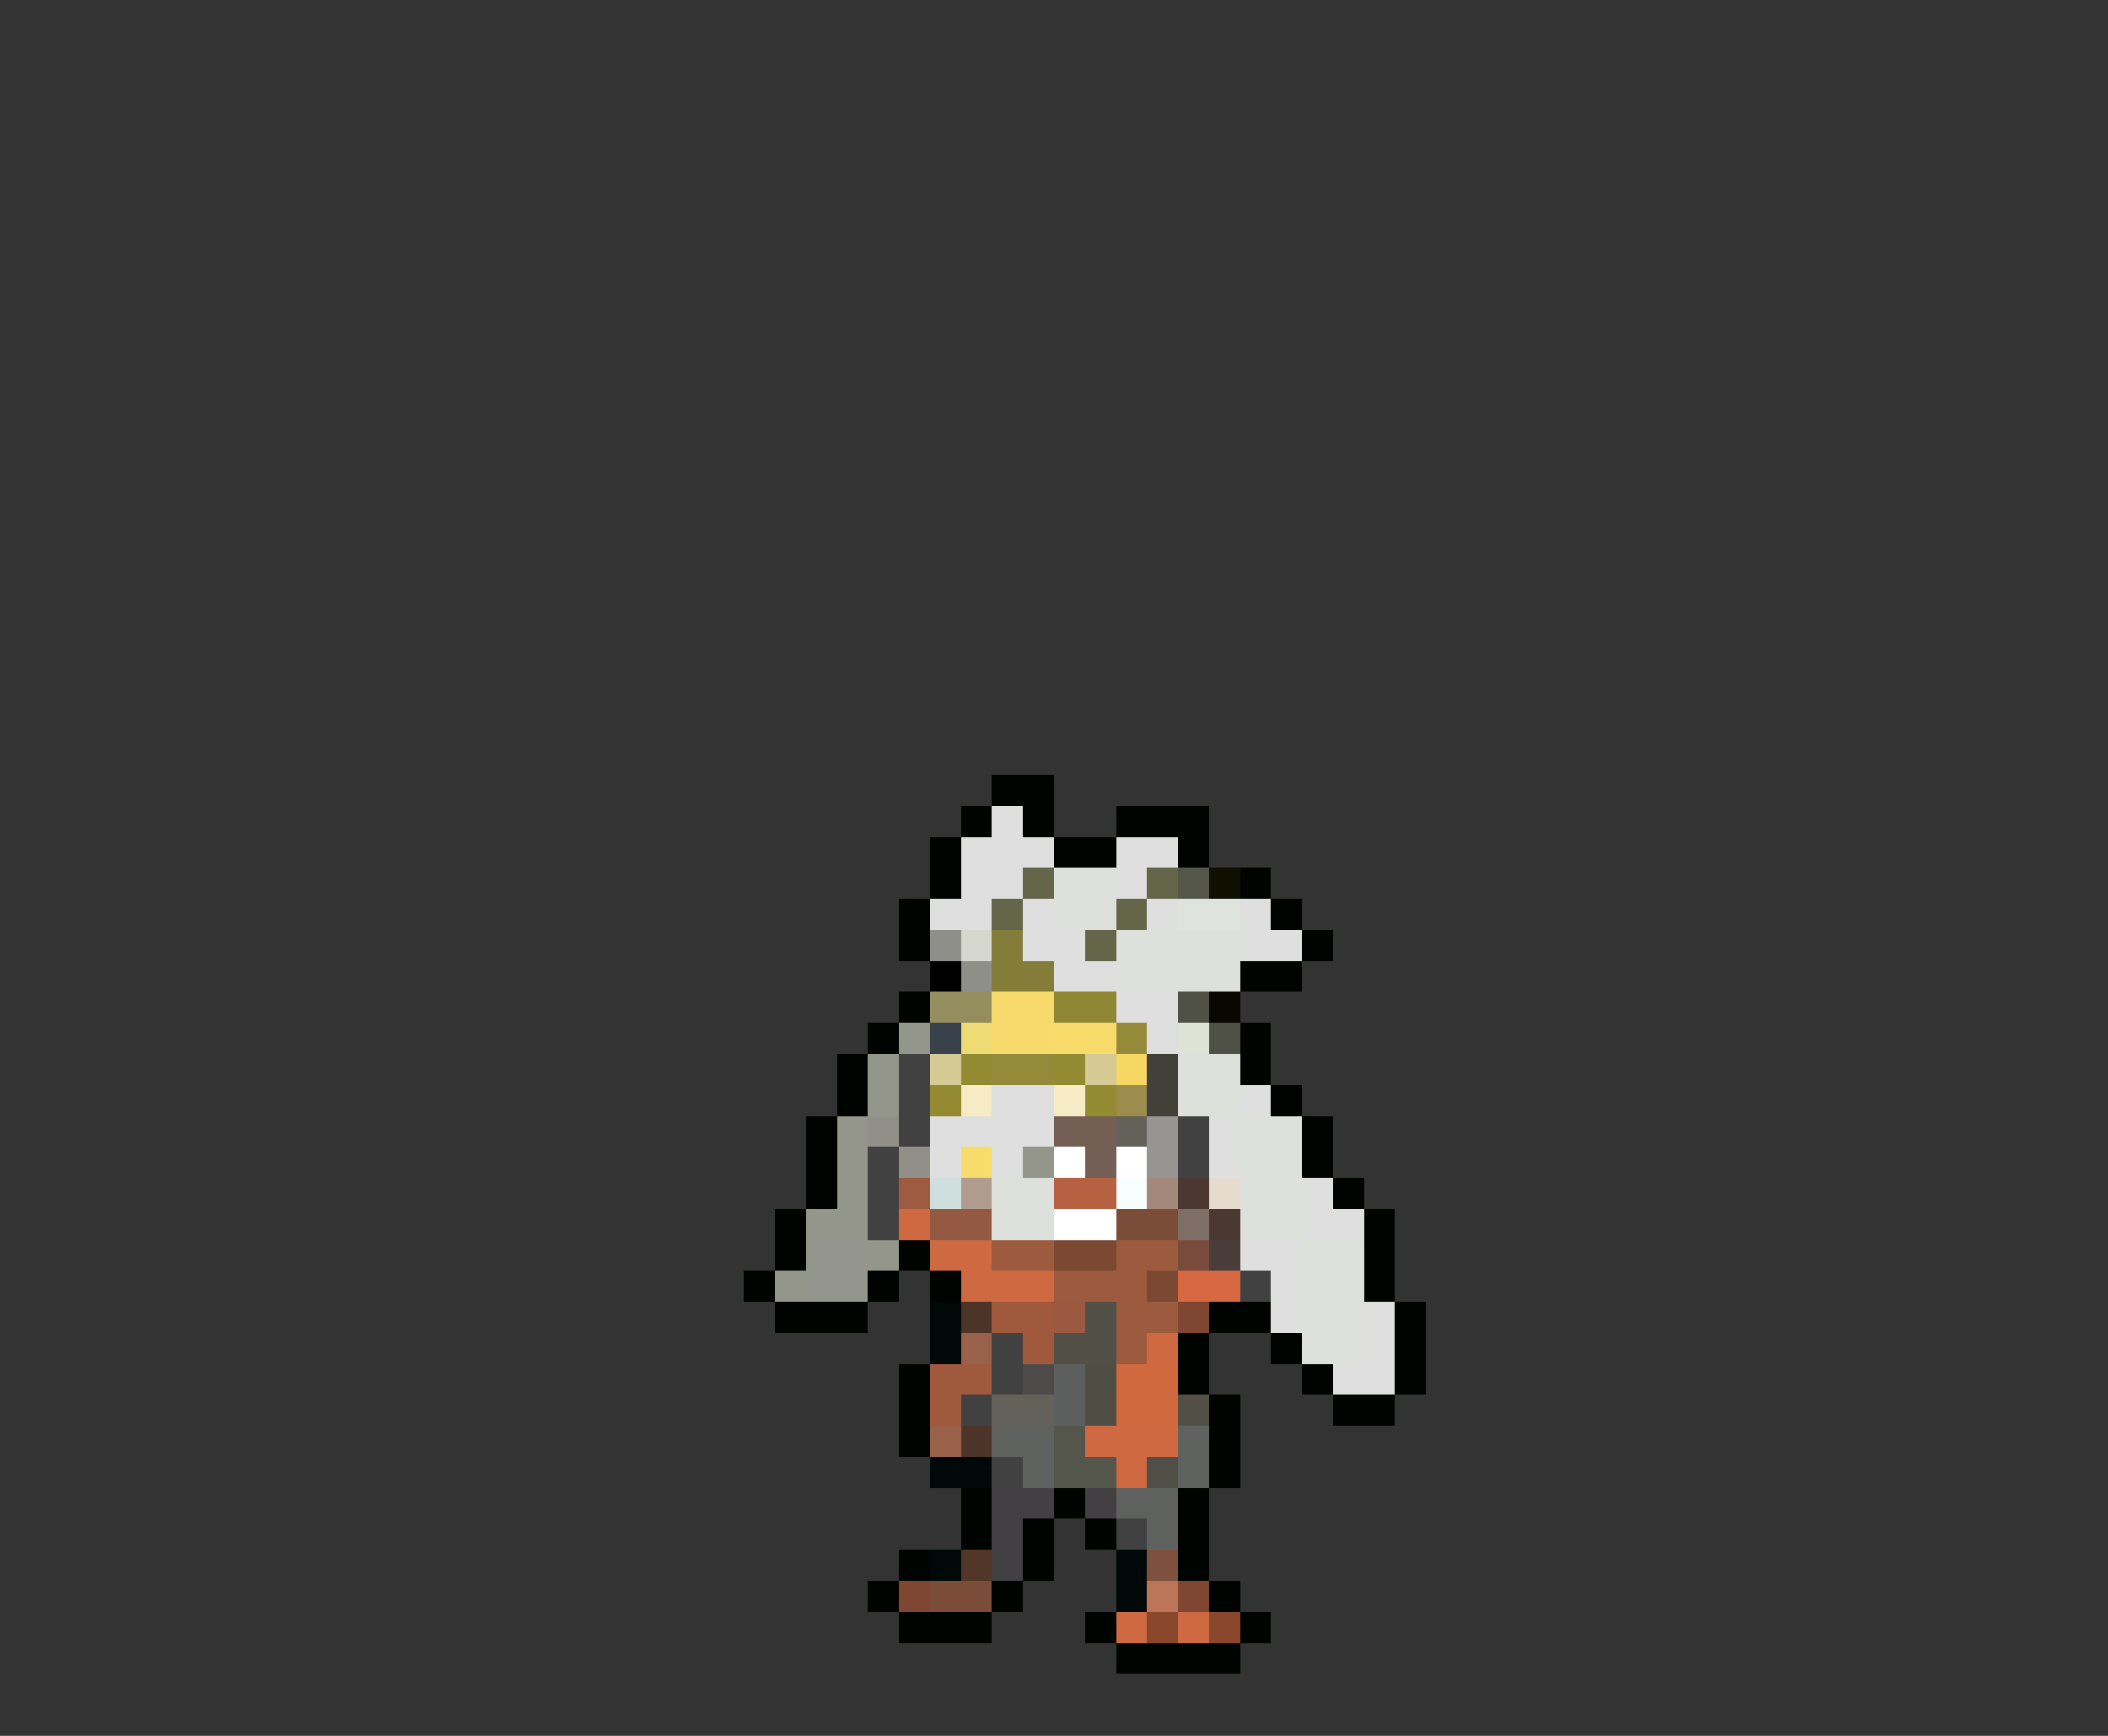 <svg xmlns="http://www.w3.org/2000/svg" viewBox="0 -0.5 68 56" shape-rendering="crispEdges">
<rect x="0" y="-0.5" width="68" height="56" fill="#333333" stroke="none"/>
<path stroke="#000400" d="M32 25h2M31 26h1M33 26h1M36 26h3M30 27h1M34 27h2M38 27h1M30 28h1M40 28h1M29 29h1M41 29h1M29 30h1M42 30h1M40 31h2M29 32h1M28 33h1M40 33h1M27 34h1M40 34h1M27 35h1M41 35h1M26 36h1M42 36h1M26 37h1M42 37h1M26 38h1M43 38h1M25 39h1M44 39h1M25 40h1M29 40h1M44 40h1M24 41h1M28 41h1M30 41h1M44 41h1M25 42h3M39 42h2M45 42h1M38 43h1M41 43h1M45 43h1M29 44h1M38 44h1M42 44h1M45 44h1M29 45h1M39 45h1M43 45h2M29 46h1M39 46h1M39 47h1M31 48h1M34 48h1M38 48h1M31 49h1M33 49h1M35 49h1M38 49h1M29 50h1M33 50h1M38 50h1M28 51h1M32 51h1M39 51h1M29 52h3M35 52h1M40 52h1M36 53h4" />
<path stroke="#dedfde" d="M32 26h1M31 27h3M36 27h2M31 28h2M36 28h1M30 29h2M33 29h1M37 29h1M40 29h1M33 30h2M40 30h2M34 31h2M36 32h2M37 33h1M32 35h2M40 35h1M30 36h4M39 36h1M30 37h1M32 37h1M39 37h1M42 38h1M42 39h2M40 40h2M41 41h1M41 42h1M44 42h1M44 43h1M43 44h2" />
<path stroke="#65654a" d="M33 28h1M37 28h1M32 29h1M36 29h1M35 30h1" />
<path stroke="#dee0db" d="M34 28h2M34 29h2M36 30h4M36 31h4M38 34h2M38 35h2M40 36h2M40 37h2M32 38h2M40 38h2M32 39h2M40 39h2M42 40h2M42 41h2M42 42h2M42 43h2" />
<path stroke="#54564a" d="M38 28h1" />
<path stroke="#101000" d="M39 28h1" />
<path stroke="#dee3de" d="M38 29h2" />
<path stroke="#8e8f89" d="M30 30h1M31 31h1" />
<path stroke="#d6d7ce" d="M31 30h1" />
<path stroke="#847d39" d="M32 30h1M32 31h2" />
<path stroke="#000000" d="M30 31h1" />
<path stroke="#948e5e" d="M30 32h2" />
<path stroke="#f7da6b" d="M32 32h2M32 33h2" />
<path stroke="#908735" d="M34 32h2" />
<path stroke="#4f5147" d="M38 32h1M39 33h1" />
<path stroke="#080800" d="M39 32h1" />
<path stroke="#94968c" d="M29 33h1M28 34h1M28 35h1M27 36h1M27 37h1M33 37h1M27 38h1M26 39h2M28 40h1M25 41h1" />
<path stroke="#39414a" d="M30 33h1" />
<path stroke="#efdb73" d="M31 33h1" />
<path stroke="#f7db6b" d="M34 33h2M31 37h1" />
<path stroke="#948a39" d="M36 33h1M32 34h2" />
<path stroke="#dee3d6" d="M38 33h1" />
<path stroke="#424142" d="M29 34h1M29 35h1M29 36h1M38 36h1M28 37h1M38 37h1M28 38h1M28 39h1M40 41h1M32 43h1M32 44h1M31 45h1M32 47h1M36 49h1" />
<path stroke="#d6ca94" d="M30 34h1M35 34h1" />
<path stroke="#948a31" d="M31 34h1M34 34h1M30 35h1M35 35h1" />
<path stroke="#f7d763" d="M36 34h1" />
<path stroke="#424139" d="M37 34h1M37 35h1" />
<path stroke="#f7ebc6" d="M31 35h1M34 35h1" />
<path stroke="#9c8c4e" d="M36 35h1" />
<path stroke="#909088" d="M28 36h1M29 37h1" />
<path stroke="#755f55" d="M34 36h2M35 37h1" />
<path stroke="#63615a" d="M36 36h1M32 45h2" />
<path stroke="#979591" d="M37 36h1M37 37h1" />
<path stroke="#ffffff" d="M34 37h1M36 37h1M34 39h2" />
<path stroke="#9f5b42" d="M29 38h1" />
<path stroke="#cedfde" d="M30 38h1" />
<path stroke="#b19c90" d="M31 38h1" />
<path stroke="#b56142" d="M34 38h2" />
<path stroke="#f7ffff" d="M36 38h1" />
<path stroke="#a4887b" d="M37 38h1" />
<path stroke="#4a3831" d="M38 38h1M39 39h1" />
<path stroke="#e7dbce" d="M39 38h1" />
<path stroke="#ce6942" d="M29 39h1M30 40h2M31 41h3M37 43h1M35 46h3M36 47h1M36 52h1M38 52h1" />
<path stroke="#945942" d="M30 39h2" />
<path stroke="#7b4d39" d="M36 39h2M30 51h2" />
<path stroke="#7e6e65" d="M38 39h1" />
<path stroke="#94958c" d="M26 40h2M26 41h2" />
<path stroke="#9c5a3f" d="M32 40h2M36 42h2M36 43h1" />
<path stroke="#7b4931" d="M34 40h2M37 41h1" />
<path stroke="#9c5a3e" d="M36 40h2M34 41h3" />
<path stroke="#784b3c" d="M38 40h1" />
<path stroke="#4a3c39" d="M39 40h1" />
<path stroke="#d66942" d="M38 41h2" />
<path stroke="#000808" d="M30 42h1M30 43h1M30 47h2M30 50h1M36 50h1M36 51h1" />
<path stroke="#4d3429" d="M31 42h1M31 46h1" />
<path stroke="#a0593d" d="M32 42h2M33 43h1M30 44h2M30 45h1" />
<path stroke="#9c5942" d="M34 42h1" />
<path stroke="#524f46" d="M35 42h1M34 43h2M38 45h1" />
<path stroke="#7f4731" d="M38 42h1M29 51h1M38 51h1" />
<path stroke="#9a614a" d="M31 43h1M30 46h1" />
<path stroke="#4d4b4a" d="M33 44h1" />
<path stroke="#5d5f5f" d="M34 44h1M34 45h1" />
<path stroke="#4f4d44" d="M35 44h1M35 45h1" />
<path stroke="#d1693f" d="M36 44h2M36 45h2" />
<path stroke="#5e615e" d="M32 46h2M38 46h1M33 47h1M38 47h1M36 48h2M37 49h1" />
<path stroke="#54564c" d="M34 46h1M34 47h2" />
<path stroke="#4f4e47" d="M37 47h1" />
<path stroke="#424042" d="M32 48h2M35 48h1M32 49h1M32 50h1" />
<path stroke="#523628" d="M31 50h1" />
<path stroke="#7e503e" d="M37 50h1" />
<path stroke="#bd755a" d="M37 51h1" />
<path stroke="#89472c" d="M37 52h1M39 52h1" />
</svg>
